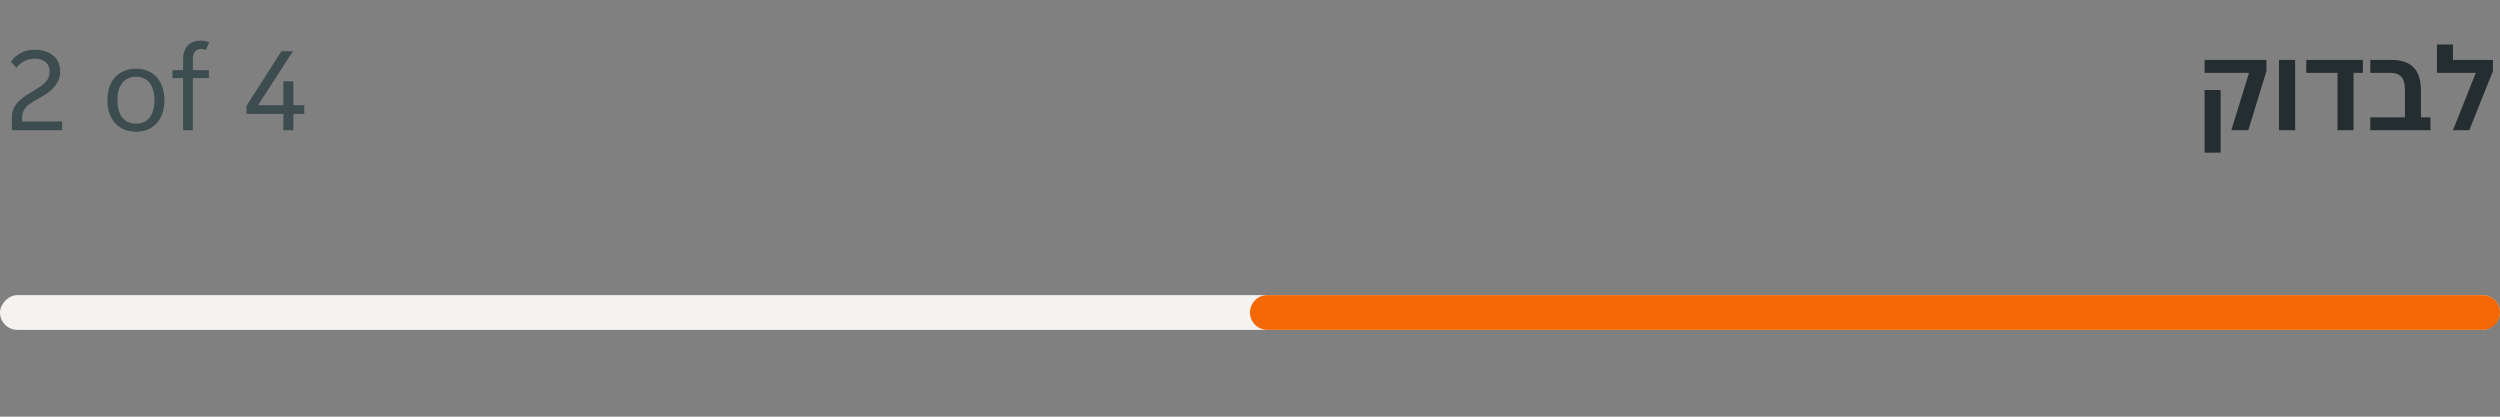 <svg width="288" height="48" viewBox="0 0 288 48" fill="none" xmlns="http://www.w3.org/2000/svg">
<rect x="0" y="0" width="288" height="48" fill="#808080" stroke="none"/>
<path d="M1.374 13.488C1.374 13.115 1.439 12.788 1.57 12.508C1.701 12.219 1.878 11.957 2.102 11.724C2.335 11.481 2.606 11.257 2.914 11.052C3.231 10.847 3.572 10.637 3.936 10.422C4.225 10.245 4.482 10.081 4.706 9.932C4.93 9.773 5.117 9.61 5.266 9.442C5.415 9.274 5.527 9.097 5.602 8.91C5.677 8.723 5.714 8.509 5.714 8.266C5.714 7.771 5.555 7.398 5.238 7.146C4.93 6.885 4.533 6.754 4.048 6.754C3.563 6.754 3.143 6.852 2.788 7.048C2.433 7.235 2.135 7.487 1.892 7.804L1.248 7.132C1.528 6.712 1.897 6.376 2.354 6.124C2.811 5.863 3.362 5.732 4.006 5.732C4.482 5.732 4.902 5.797 5.266 5.928C5.63 6.049 5.933 6.222 6.176 6.446C6.428 6.661 6.615 6.922 6.736 7.23C6.867 7.529 6.932 7.855 6.932 8.21C6.932 8.611 6.862 8.966 6.722 9.274C6.582 9.582 6.395 9.862 6.162 10.114C5.929 10.366 5.658 10.595 5.35 10.8C5.051 10.996 4.734 11.187 4.398 11.374C4.099 11.542 3.833 11.701 3.6 11.85C3.367 11.999 3.171 12.158 3.012 12.326C2.863 12.494 2.746 12.681 2.662 12.886C2.587 13.091 2.55 13.334 2.55 13.614V13.992H7.156V15H1.374V13.488ZM15.68 15.168C15.129 15.168 14.644 15.075 14.224 14.888C13.813 14.692 13.468 14.431 13.188 14.104C12.917 13.777 12.712 13.395 12.572 12.956C12.441 12.517 12.376 12.046 12.376 11.542C12.376 11.038 12.441 10.567 12.572 10.128C12.712 9.689 12.917 9.307 13.188 8.98C13.468 8.653 13.813 8.397 14.224 8.21C14.644 8.014 15.129 7.916 15.68 7.916C16.23 7.916 16.706 8.014 17.108 8.21C17.518 8.397 17.859 8.653 18.13 8.98C18.4 9.307 18.601 9.689 18.732 10.128C18.872 10.567 18.942 11.038 18.942 11.542C18.942 12.046 18.872 12.517 18.732 12.956C18.601 13.395 18.4 13.777 18.13 14.104C17.859 14.431 17.518 14.692 17.108 14.888C16.706 15.075 16.23 15.168 15.68 15.168ZM13.524 11.542C13.524 11.943 13.566 12.312 13.65 12.648C13.743 12.975 13.878 13.259 14.056 13.502C14.233 13.735 14.457 13.917 14.728 14.048C14.998 14.179 15.316 14.244 15.68 14.244C16.034 14.244 16.342 14.179 16.604 14.048C16.874 13.917 17.094 13.735 17.262 13.502C17.439 13.259 17.57 12.975 17.654 12.648C17.747 12.312 17.794 11.943 17.794 11.542C17.794 11.141 17.747 10.777 17.654 10.45C17.57 10.114 17.439 9.829 17.262 9.596C17.094 9.353 16.874 9.167 16.604 9.036C16.342 8.905 16.034 8.84 15.68 8.84C15.316 8.84 14.998 8.905 14.728 9.036C14.457 9.167 14.233 9.353 14.056 9.596C13.878 9.829 13.743 10.114 13.65 10.45C13.566 10.777 13.524 11.141 13.524 11.542ZM21.093 8.994H19.861V8.084H21.093V6.866C21.093 6.194 21.261 5.662 21.597 5.27C21.942 4.878 22.451 4.682 23.123 4.682C23.291 4.682 23.463 4.701 23.641 4.738C23.818 4.766 23.972 4.813 24.103 4.878L23.725 5.76C23.659 5.723 23.571 5.695 23.459 5.676C23.347 5.648 23.249 5.634 23.165 5.634C22.866 5.634 22.633 5.737 22.465 5.942C22.297 6.147 22.213 6.46 22.213 6.88V8.084H24.061V8.994H22.213V15H21.093V8.994ZM32.645 13.124H28.404V12.186L32.422 5.9H33.752L29.72 12.116H32.645V9.372H33.794V12.116H35.053V13.124H33.794V15H32.645V13.124Z" fill="#3C4C4F"/>
<g clip-path="url(#clip0_1300_232563)">
<path d="M259.09 8.392H253.966V6.908H261.092V8.196L259.006 15H257.046L259.09 8.392ZM253.966 10.366H255.814V17.59H253.966V10.366ZM262.539 6.908H264.401V15H262.539V6.908ZM265.681 6.908H272.205V8.392H271.127V15H269.279V8.392H265.681V6.908ZM273.056 13.516H277.046V10.394C277.046 9.694 276.915 9.185 276.654 8.868C276.392 8.551 275.958 8.392 275.352 8.392H273.056V6.908H275.548C277.778 6.908 278.894 8.07 278.894 10.394V13.516H279.986V15H273.056V13.516ZM285.213 8.392H280.733V5.13H282.581V6.908H287.187V8.196L284.457 15H282.581L285.213 8.392Z" fill="#242E30"/>
</g>
<rect width="288" height="4" rx="2" transform="matrix(-1 0 0 1 288 34)" fill="#F5F3F1"/>
<path d="M288 36C288 34.895 287.105 34 286 34H146C144.895 34 144 34.895 144 36C144 37.105 144.895 38 146 38H286C287.105 38 288 37.105 288 36Z" fill="#F36805"/>
<defs>
<clipPath id="clip0_1300_232563">
<rect width="35" height="20" fill="white" transform="translate(253)"/>
</clipPath>
</defs>
</svg>

